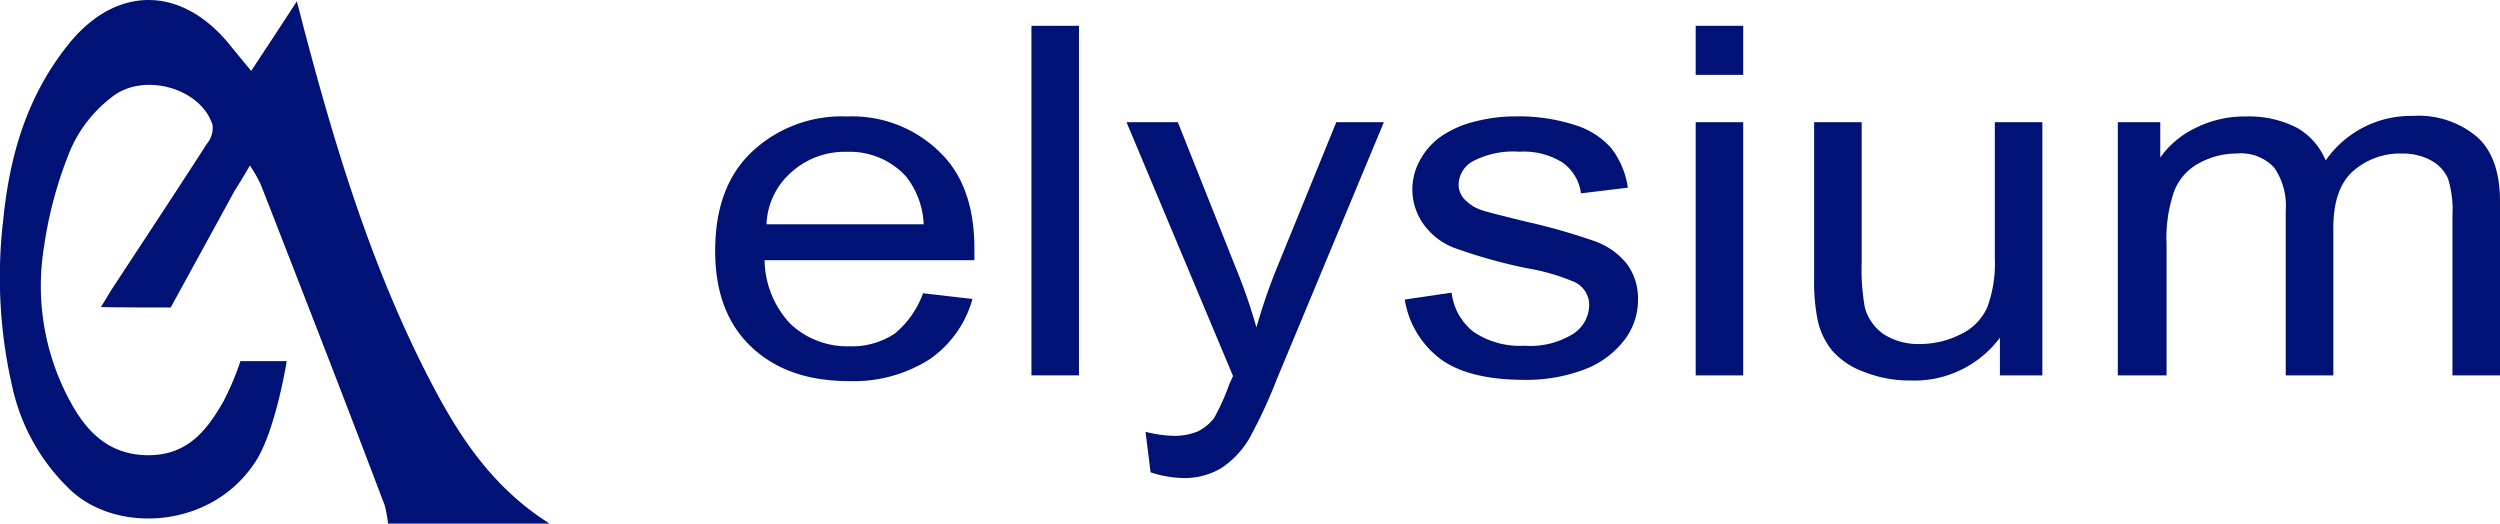 <svg xmlns="http://www.w3.org/2000/svg" width="229.248" height="48.016" viewBox="0 0 229.248 48.016">
  <g id="Elysium_Logo.03c41c06" transform="translate(-3.867 -3.874)">
    <g id="Group_56103" data-name="Group 56103" transform="translate(69.447 6.241)">
      <path id="Path_31168" data-name="Path 31168" d="M135.764,40.51l4.533.523a9.947,9.947,0,0,1-3.952,5.543,12.93,12.93,0,0,1-7.381,1.987c-3.778,0-6.742-1.046-8.951-3.137s-3.313-5.02-3.313-8.785c0-3.922,1.1-6.955,3.371-9.1a12,12,0,0,1,8.718-3.242,11.46,11.46,0,0,1,8.428,3.19c2.209,2.092,3.255,5.072,3.255,8.942v1.046H121.233a8.664,8.664,0,0,0,2.383,5.857,7.609,7.609,0,0,0,5.405,2.039,7.1,7.1,0,0,0,4.127-1.15A8.549,8.549,0,0,0,135.764,40.51Zm-14.356-6.327h14.414a7.564,7.564,0,0,0-1.627-4.392,6.989,6.989,0,0,0-5.405-2.249,7.294,7.294,0,0,0-5.057,1.83A6.675,6.675,0,0,0,121.408,34.183Z" transform="translate(-116.7 -15.986)" fill="#001276"/>
      <path id="Path_31169" data-name="Path 31169" d="M166.6,40.4V8.4h4.359V40.454H166.6Z" transform="translate(-137.598 -8.4)" fill="#001276"/>
      <path id="Path_31170" data-name="Path 31170" d="M183.809,57.407l-.465-3.713a12.233,12.233,0,0,0,2.5.366,5.639,5.639,0,0,0,2.325-.418,4.406,4.406,0,0,0,1.453-1.2,19.9,19.9,0,0,0,1.337-2.928c.058-.209.233-.523.407-.941L181.6,25.3h4.708l5.347,13.439a50.138,50.138,0,0,1,1.86,5.386,52.238,52.238,0,0,1,1.8-5.281L200.838,25.3H205.2l-9.822,23.583a45.758,45.758,0,0,1-2.441,5.281,8.2,8.2,0,0,1-2.674,2.876,6.615,6.615,0,0,1-3.6.889A10.1,10.1,0,0,1,183.809,57.407Z" transform="translate(-143.88 -16.463)" fill="#001276"/>
      <path id="Path_31171" data-name="Path 31171" d="M225.5,41.085l4.3-.627a5.314,5.314,0,0,0,2.034,3.608,7.6,7.6,0,0,0,4.65,1.255,7.419,7.419,0,0,0,4.475-1.1,3.186,3.186,0,0,0,1.453-2.615,2.315,2.315,0,0,0-1.279-2.092,18.848,18.848,0,0,0-4.475-1.307,48.377,48.377,0,0,1-6.684-1.882,6.224,6.224,0,0,1-2.79-2.2,5.488,5.488,0,0,1-.988-3.137,5.556,5.556,0,0,1,.814-2.876,6.267,6.267,0,0,1,2.15-2.2,9.4,9.4,0,0,1,2.79-1.15,14.565,14.565,0,0,1,3.778-.471,16.709,16.709,0,0,1,5.347.784,7.218,7.218,0,0,1,3.371,2.144,7.681,7.681,0,0,1,1.511,3.608l-4.3.523a4.1,4.1,0,0,0-1.686-2.824,6.653,6.653,0,0,0-3.952-.994,7.965,7.965,0,0,0-4.3.889,2.494,2.494,0,0,0-1.279,2.092,1.924,1.924,0,0,0,.523,1.36,3.8,3.8,0,0,0,1.686,1.046c.465.157,1.744.471,3.836.994a56.064,56.064,0,0,1,6.451,1.83,6.645,6.645,0,0,1,2.906,2.039,5.324,5.324,0,0,1,1.046,3.347,6.032,6.032,0,0,1-1.279,3.713,8.35,8.35,0,0,1-3.662,2.667,15.008,15.008,0,0,1-5.463.941q-5.057,0-7.672-1.882A8.49,8.49,0,0,1,225.5,41.085Z" transform="translate(-162.265 -15.986)" fill="#001276"/>
      <path id="Path_31172" data-name="Path 31172" d="M271.4,12.9V8.4h4.359v4.5Zm0,27.5V17.237h4.359V40.454H271.4Z" transform="translate(-181.487 -8.4)" fill="#001276"/>
      <path id="Path_31173" data-name="Path 31173" d="M307.129,48.465v-3.4a9.773,9.773,0,0,1-8.2,3.922,11.25,11.25,0,0,1-4.243-.784,7.067,7.067,0,0,1-2.964-1.987,6.7,6.7,0,0,1-1.337-2.928,17.867,17.867,0,0,1-.291-3.66V25.3h4.359V38.164a20.021,20.021,0,0,0,.291,4.131,4.361,4.361,0,0,0,1.744,2.458,5.9,5.9,0,0,0,3.313.889,8.238,8.238,0,0,0,3.72-.889,4.989,4.989,0,0,0,2.441-2.458,11.612,11.612,0,0,0,.7-4.549V25.3h4.359V48.517h-3.894Z" transform="translate(-189.319 -16.463)" fill="#001276"/>
      <path id="Path_31174" data-name="Path 31174" d="M338,47.94V24.775h3.894v3.242a8.3,8.3,0,0,1,3.255-2.719,9.941,9.941,0,0,1,4.591-1.046,9.6,9.6,0,0,1,4.708,1.046,6.193,6.193,0,0,1,2.616,2.981,9.52,9.52,0,0,1,7.963-4.079,8.332,8.332,0,0,1,5.928,1.935c1.395,1.255,2.092,3.242,2.092,5.909V47.992h-4.359V33.351a9.646,9.646,0,0,0-.407-3.4,3.478,3.478,0,0,0-1.569-1.673,5.311,5.311,0,0,0-2.615-.627,6.509,6.509,0,0,0-4.533,1.621c-1.221,1.1-1.8,2.824-1.8,5.229V47.992H353.4V32.88a6.161,6.161,0,0,0-1.046-3.922,4.162,4.162,0,0,0-3.487-1.307,7.078,7.078,0,0,0-3.429.889,4.931,4.931,0,0,0-2.267,2.562,13.046,13.046,0,0,0-.7,4.863V47.992H338Z" transform="translate(-209.379 -15.938)" fill="#001276"/>
    </g>
    <g id="Group_56105" data-name="Group 56105" transform="translate(3.867 3.874)">
      <g id="Group_56104" data-name="Group 56104">
        <path id="Path_31175" data-name="Path 31175" d="M4.177,23.915c.581-5.752,2.15-11.243,5.986-16,4.3-5.334,10.171-5.386,14.588-.157.639.784,1.279,1.569,2.15,2.615,1.453-2.2,2.732-4.131,4.185-6.379.291,1.1.465,1.778.639,2.458C34.458,16.8,37.538,27.053,42.3,36.779c2.848,5.752,5.986,11.347,11.973,15.112H39.456a15.812,15.812,0,0,0-.291-1.621c-3.72-9.831-7.556-19.661-11.392-29.492a13.368,13.368,0,0,0-.988-1.726c-.581.994-.988,1.673-1.395,2.3-1.686,3.085-5.87,10.72-5.87,10.72s-6.393,0-6.393-.052c.523-.837.814-1.36,1.162-1.882,2.848-4.34,5.754-8.733,8.544-13.073a2.251,2.251,0,0,0,.523-1.726c-1.046-3.4-6.393-4.915-9.3-2.51a12.239,12.239,0,0,0-3.72,4.758A37.326,37.326,0,0,0,7.9,26.53a22.153,22.153,0,0,0,2.441,14.223c1.453,2.667,3.487,4.863,7.149,4.863s5.405-2.405,6.858-4.915a26.171,26.171,0,0,0,1.569-3.713h4.243s-.988,6.223-2.79,9.1c-4.01,6.379-13.019,6.8-17.262,2.51a18.5,18.5,0,0,1-5.115-9.255A44.8,44.8,0,0,1,4.177,23.915Z" transform="translate(-3.867 -3.874)" fill="#001276"/>
      </g>
    </g>
  </g>
</svg>
